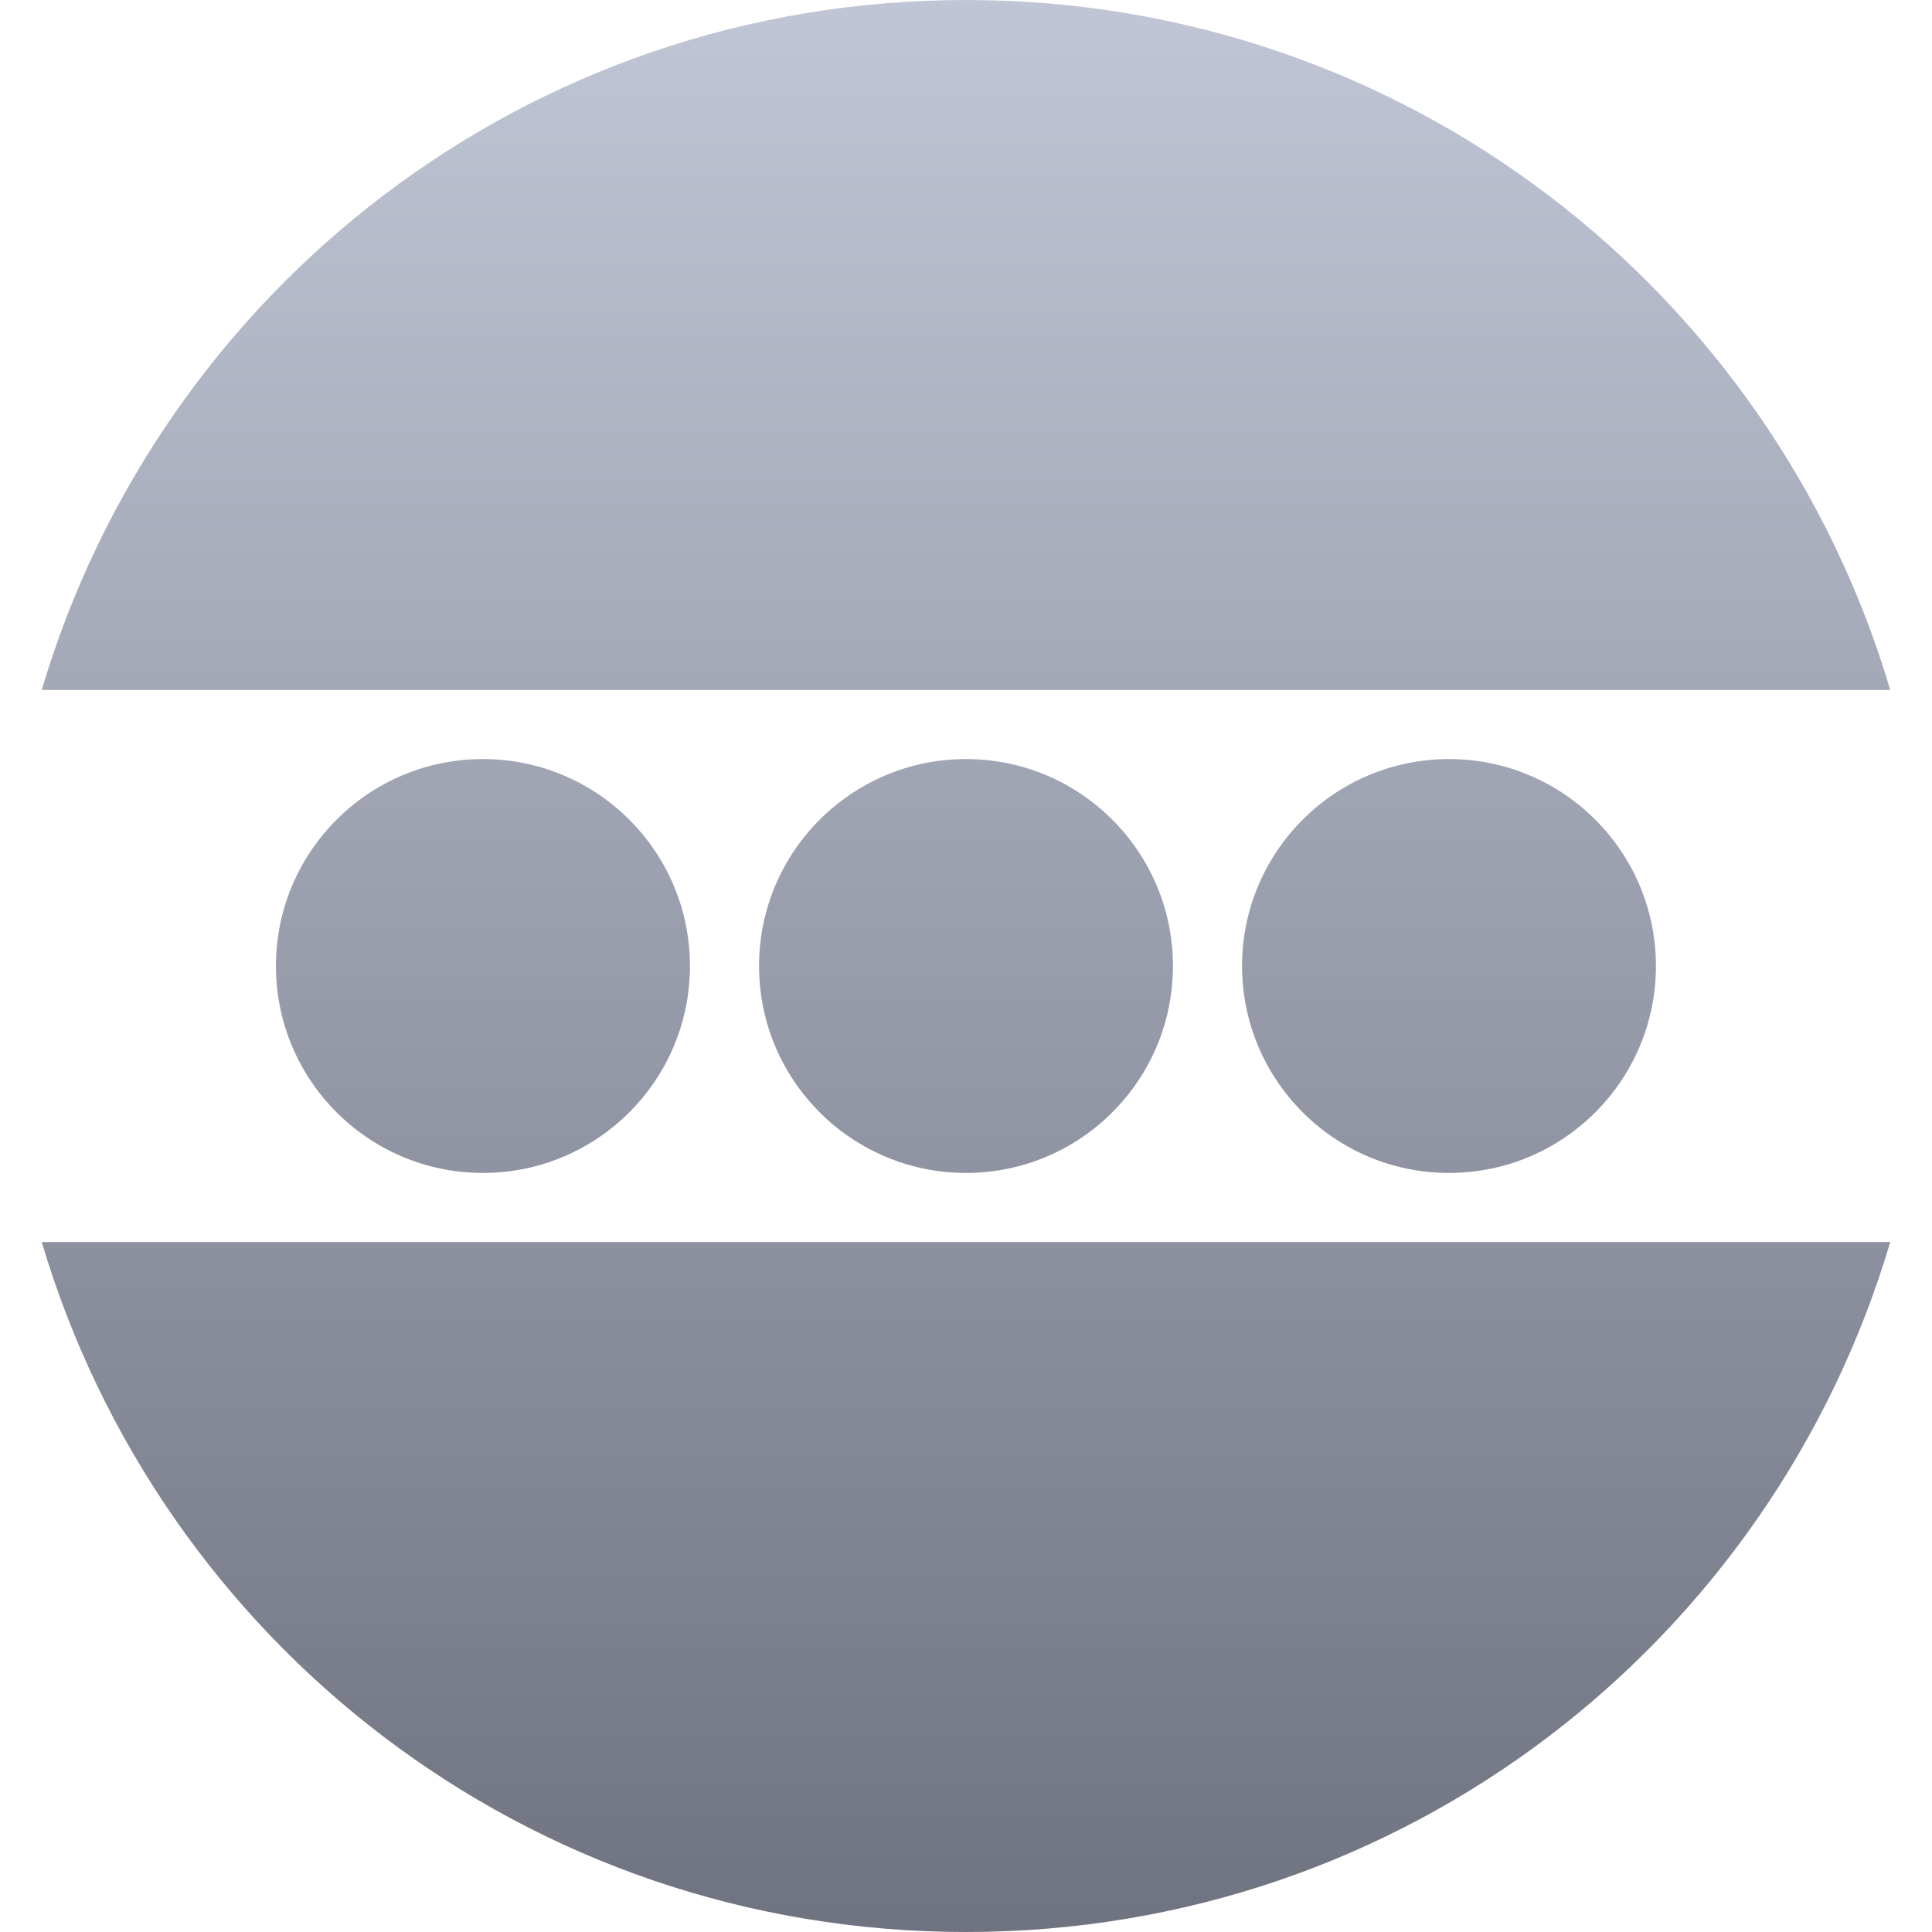 <svg xmlns="http://www.w3.org/2000/svg" xmlns:xlink="http://www.w3.org/1999/xlink" width="64" height="64" viewBox="0 0 64 64" version="1.1"><defs><linearGradient id="linear0" gradientUnits="userSpaceOnUse" x1="0" y1="0" x2="0" y2="1" gradientTransform="matrix(61.234,0,0,64,1.383,0)"><stop offset="0" style="stop-color:#c1c6d6;stop-opacity:1;"/><stop offset="1" style="stop-color:#6f7380;stop-opacity:1;"/></linearGradient></defs><g id="surface1"><path style=" stroke:none;fill-rule:evenodd;fill:url(#linear0);" d="M 32 0 C 17.461 0 5.305 9.625 1.383 22.855 L 62.617 22.855 C 58.695 9.625 46.539 0 32 0 Z M 1.383 41.145 C 5.309 54.375 17.461 64 32 64 C 46.539 64 58.695 54.375 62.617 41.145 Z M 25.145 32 C 25.145 28.215 28.215 25.145 32 25.145 C 35.785 25.145 38.855 28.215 38.855 32 C 38.855 35.785 35.785 38.855 32 38.855 C 28.215 38.855 25.145 35.785 25.145 32 Z M 41.145 32 C 41.145 28.215 44.215 25.145 48 25.145 C 51.785 25.145 54.855 28.215 54.855 32 C 54.855 35.785 51.785 38.855 48 38.855 C 44.215 38.855 41.145 35.785 41.145 32 Z M 9.141 32 C 9.141 28.215 12.211 25.145 15.996 25.145 C 19.785 25.145 22.855 28.215 22.855 32 C 22.855 35.785 19.785 38.855 15.996 38.855 C 12.211 38.855 9.141 35.785 9.141 32 Z M 9.141 32 "/></g></svg>
